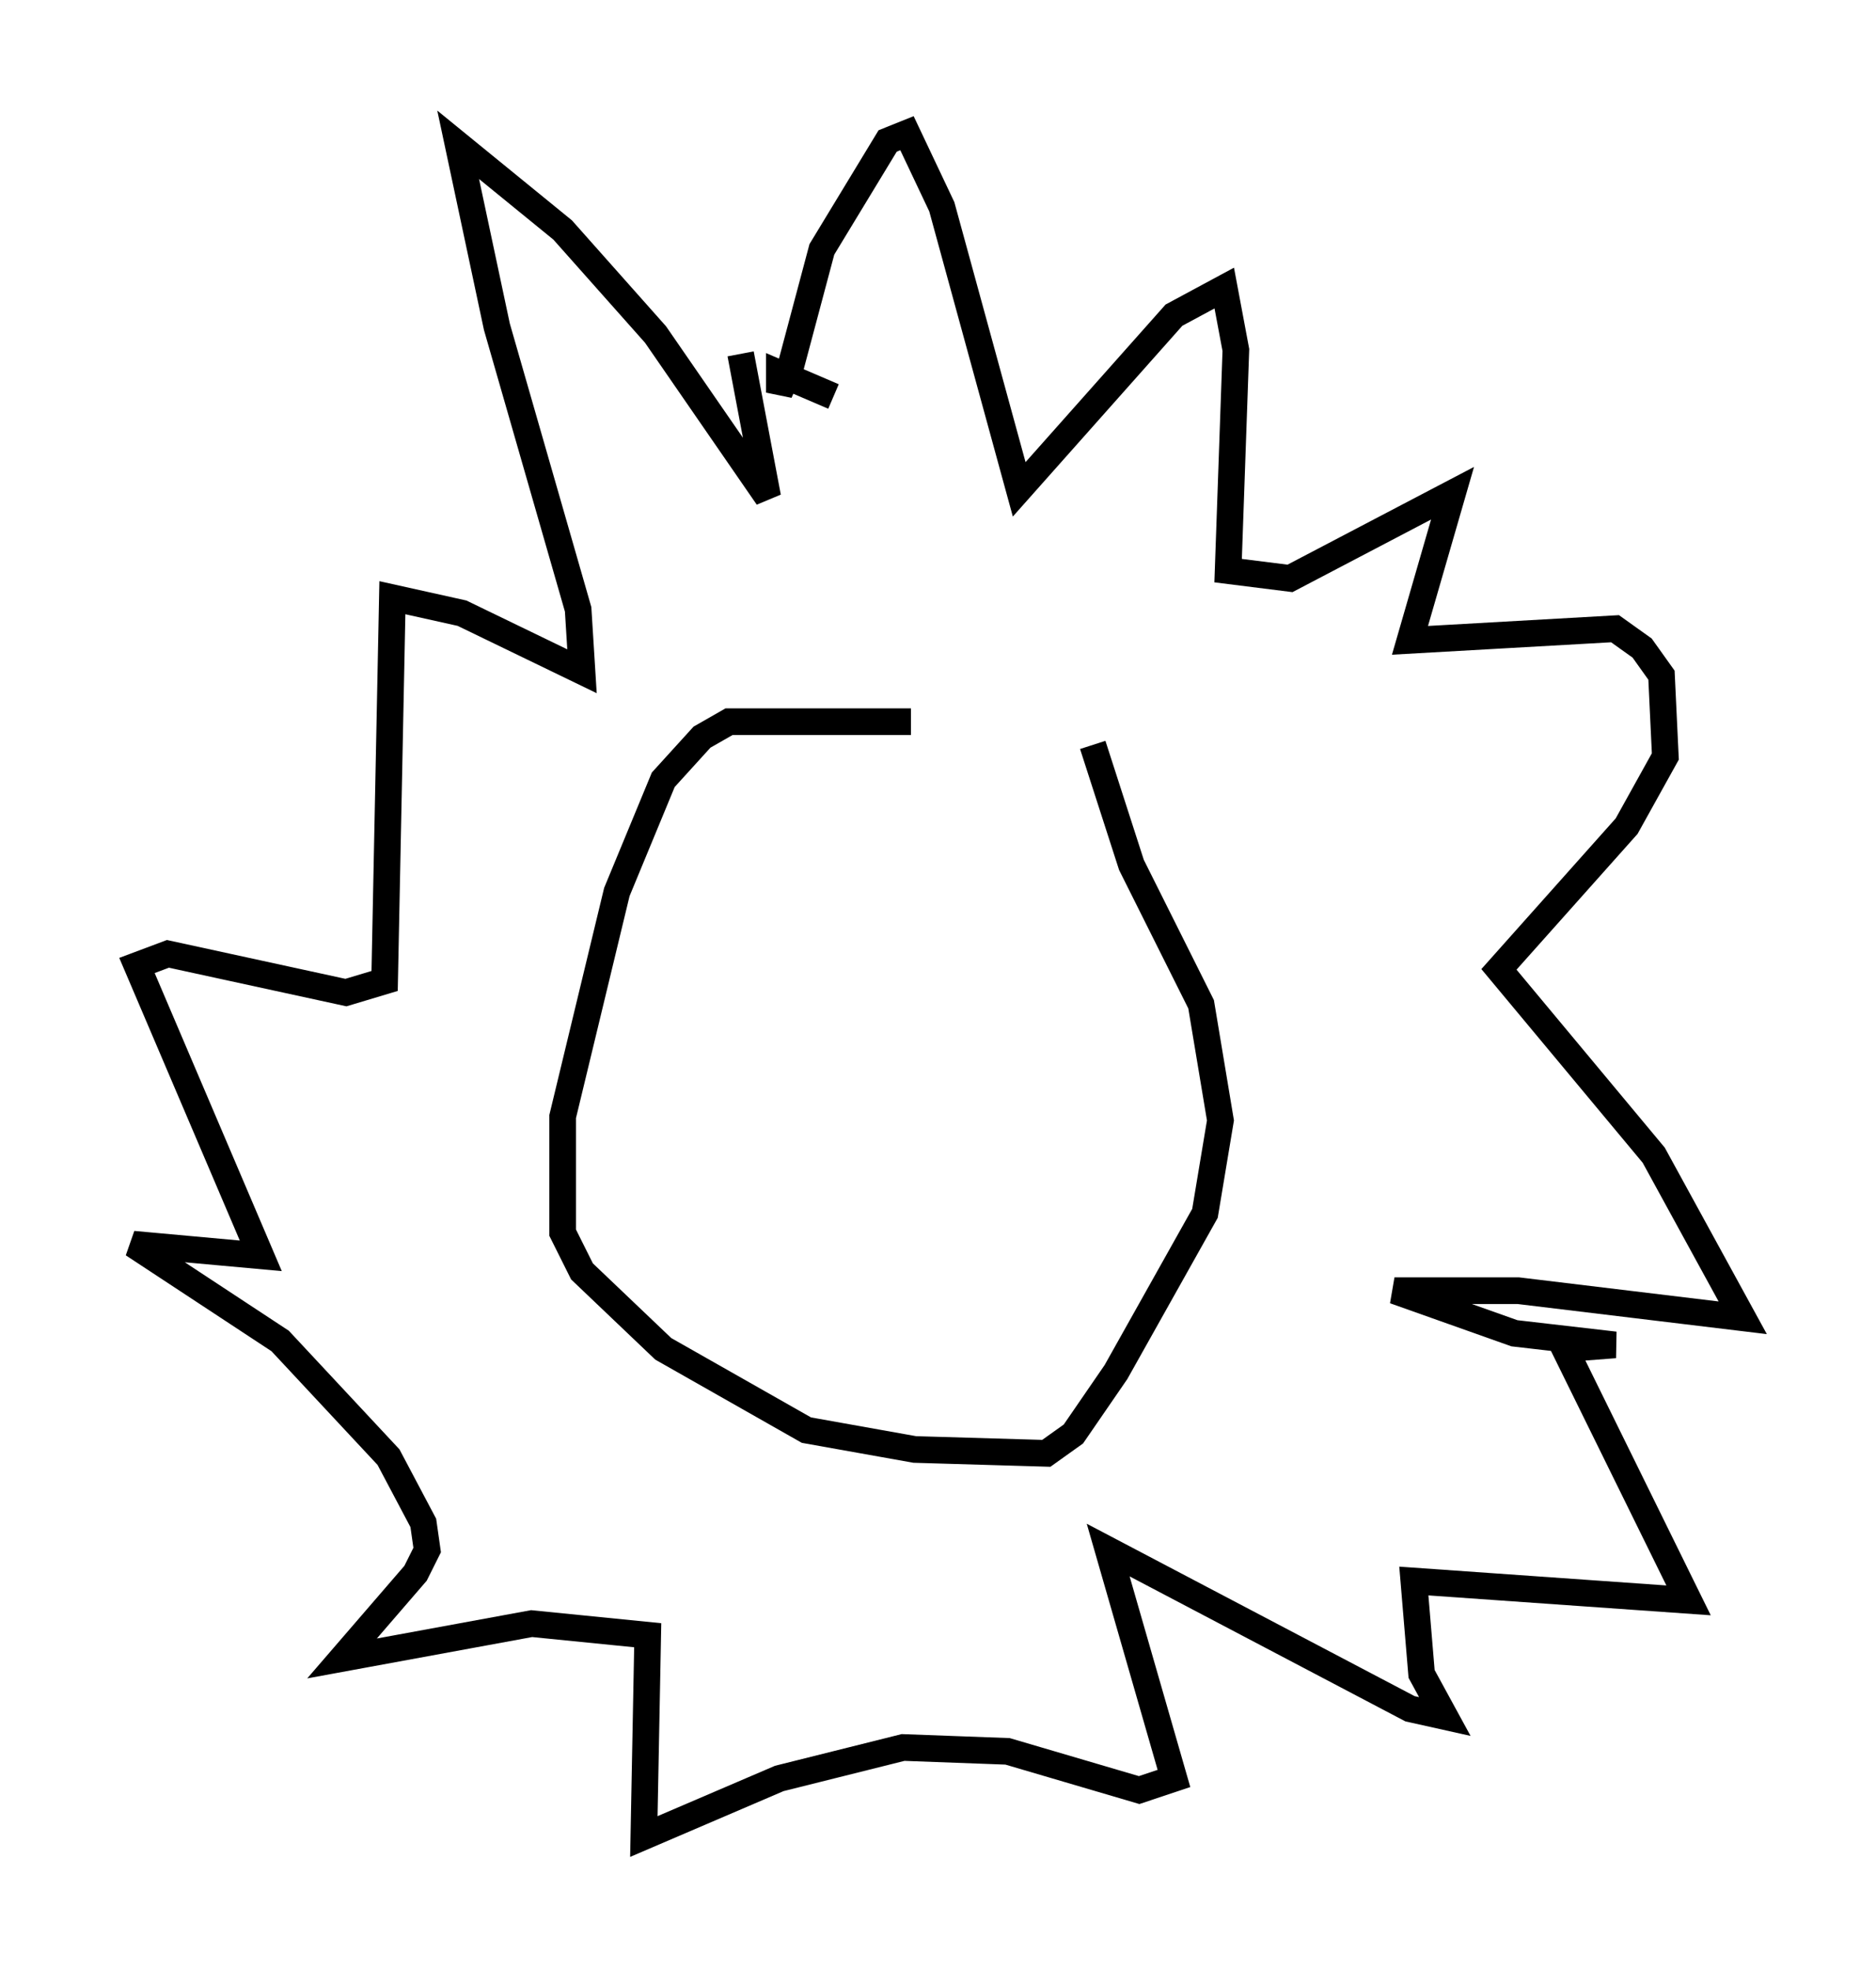 <?xml version="1.0" encoding="utf-8" ?>
<svg baseProfile="full" height="73.91" version="1.1" width="70.424" xmlns="http://www.w3.org/2000/svg" xmlns:ev="http://www.w3.org/2001/xml-events" xmlns:xlink="http://www.w3.org/1999/xlink"><defs /><rect fill="white" height="73.91" width="70.424" x="0" y="0" /><path d="M40.151, 28.385 m-5.955, -1.307 l-6.827, 0.0 -1.017, 0.581 l-1.453, 1.598 -1.743, 4.212 l-2.034, 8.425 0.0, 4.358 l0.726, 1.453 3.05, 2.905 l5.374, 3.05 4.067, 0.726 l4.939, 0.145 1.017, -0.726 l1.598, -2.324 3.341, -5.955 l0.581, -3.486 -0.726, -4.358 l-2.615, -5.229 -1.453, -4.503 m-9.732, -13.073 l-2.034, -0.872 0.0, 0.726 l0.436, -1.017 1.162, -4.358 l2.469, -4.067 0.726, -0.291 l1.307, 2.76 2.905, 10.603 l5.81, -6.536 1.888, -1.017 l0.436, 2.324 -0.291, 8.279 l2.324, 0.291 6.101, -3.196 l-1.598, 5.52 7.698, -0.436 l1.017, 0.726 0.726, 1.017 l0.145, 3.05 -1.453, 2.615 l-4.793, 5.374 5.81, 6.972 l3.341, 6.101 -8.425, -1.017 l-4.648, 0.0 4.503, 1.598 l3.777, 0.436 -1.888, 0.145 l4.648, 9.441 -10.313, -0.726 l0.291, 3.486 0.872, 1.598 l-1.307, -0.291 -11.33, -5.955 l2.469, 8.57 -1.307, 0.436 l-4.939, -1.453 -3.922, -0.145 l-4.648, 1.162 -5.084, 2.179 l0.145, -7.553 -4.358, -0.436 l-7.117, 1.307 2.76, -3.196 l0.436, -0.872 -0.145, -1.017 l-1.307, -2.469 -4.067, -4.358 l-5.52, -3.631 4.793, 0.436 l-4.648, -10.894 1.162, -0.436 l6.682, 1.453 1.453, -0.436 l0.291, -14.38 2.615, 0.581 l4.503, 2.179 -0.145, -2.324 l-3.05, -10.603 -1.453, -6.827 l3.922, 3.196 3.486, 3.922 l4.212, 6.101 -1.017, -5.374 " fill="none" stroke="black" stroke-width="1" /></svg>